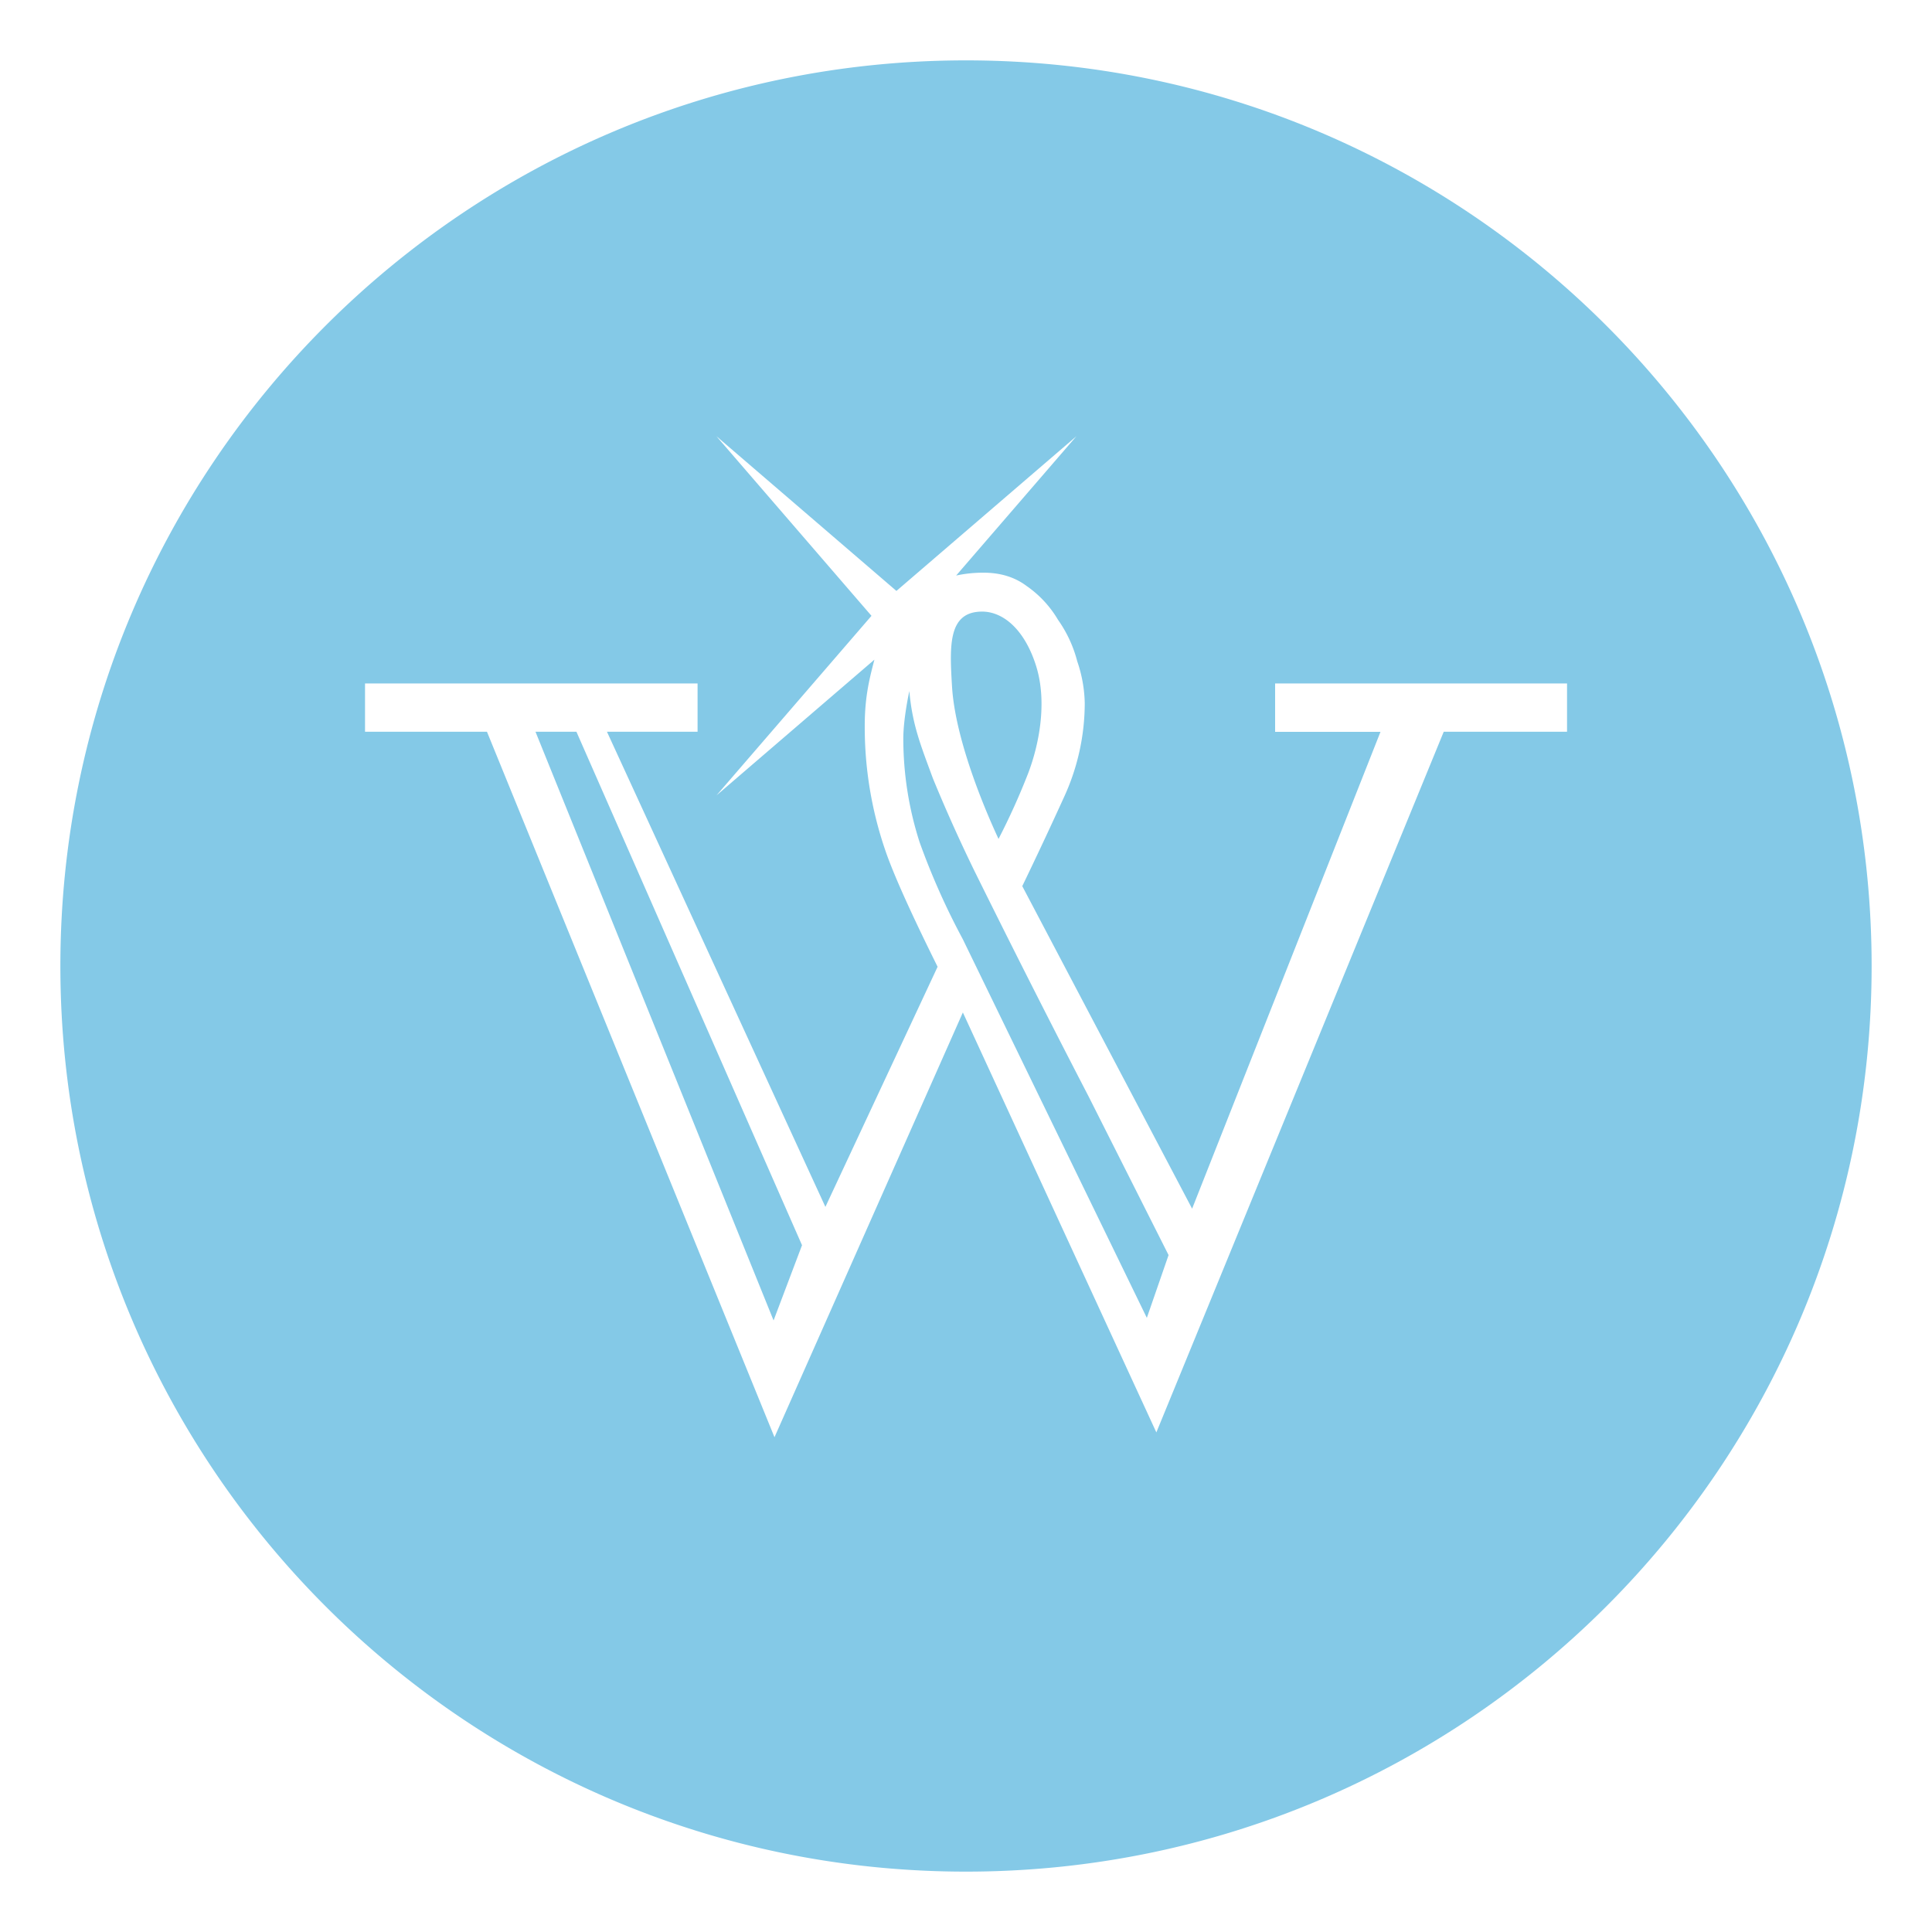 <svg xmlns="http://www.w3.org/2000/svg" viewBox="0 0 800 800"><defs><style>.cls-1{fill:none}.cls-2{fill:#84c9e7}</style></defs><title>ws-icon</title><path class="cls-1" d="M50 50.01h700v699.98H50z" id="Ebene_1" data-name="Ebene 1"/><g id="Ebene_2" data-name="Ebene 2"><path class="cls-2" d="M413.47 347.38a284.41 284.41 0 0 0 12.31-27.28c4.45-11.74 8-29.42 3.19-44.54s-13.73-22.31-22.28-22.31c-14.19 0-13.49 14.15-12.48 31 1.53 25.15 17.21 58.7 19.26 63.13zM221.73 302.99l98.59 243.78 11.78-31.15-93.42-212.63h-16.95z"/><path class="cls-2" d="M400 25C192.9 25 25 192.9 25 400s167.9 375 375 375 375-167.9 375-375S607.1 25 400 25zm248.88 278h-51.06l-119 290.13-80.12-173.89-78 175.88L201.64 303h-50.49v-20h137.7v20h-37.52l90.45 196.75 46.46-99.43c-10.15-20.44-17.88-37.27-21.55-47.9a157.38 157.38 0 0 1-8.62-51.81c0-12.49 2.12-20.16 4-27.46l-65.41 56.23 64.2-74.38-64.21-74.38 74.54 64.07 74.54-64.07-49.81 57.7a52.43 52.43 0 0 1 11.38-1.18c7 0 12.92 1.84 17.86 5.55a44.45 44.45 0 0 1 12.92 13.93 52.51 52.51 0 0 1 8 17.27 56.53 56.53 0 0 1 3.09 17.27 93.2 93.2 0 0 1-8.62 39q-8.63 18.94-17.25 36.77l70.33 133.56 78-197.45H528V283h120.88z"/><path class="cls-2" d="M403.53 360.7q-9.25-18.94-17.25-38.43c-4.91-13.38-8.51-22-9.74-36.13 0 0-2.5 11.29-2.5 19.75a140.17 140.17 0 0 0 6.76 42.89 295.48 295.48 0 0 0 17.86 40.09l76.22 156.83 9-26-33-65.46Q426.91 408 403.53 360.7z"/></g></svg>